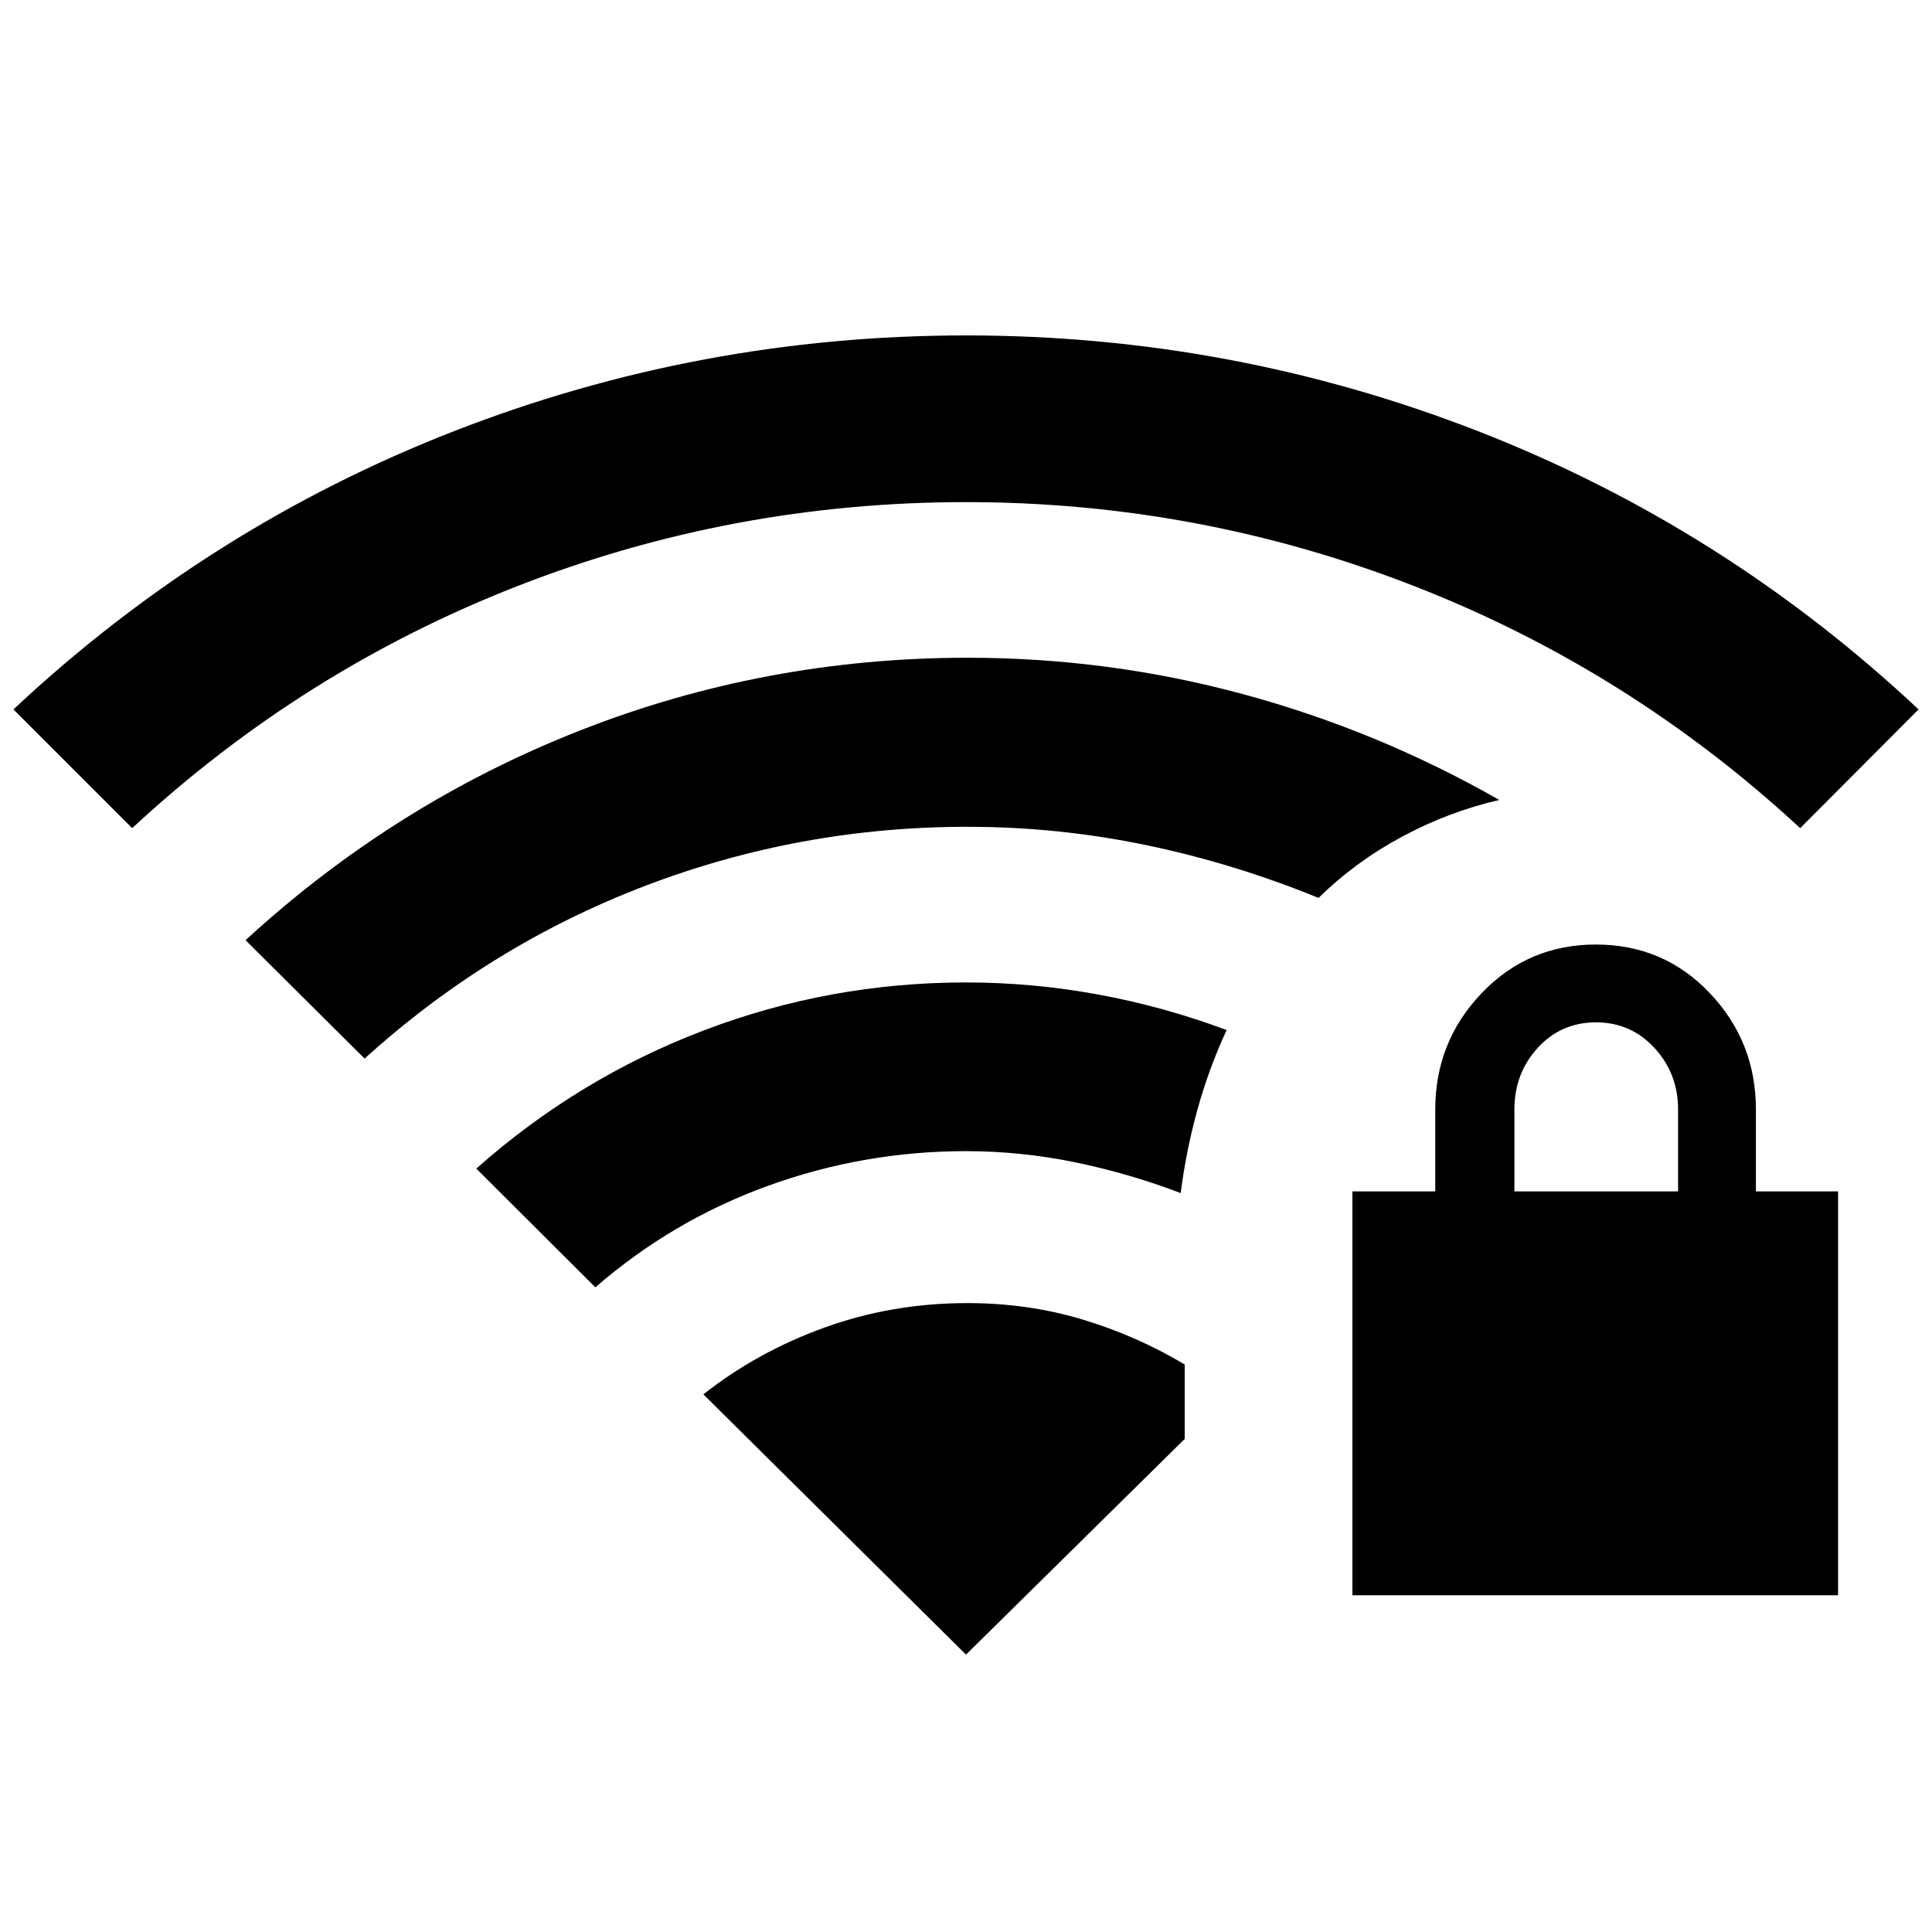 <svg xmlns="http://www.w3.org/2000/svg" height="40" viewBox="0 -960 960 960" width="40"><path d="M672-167.33V-368h41.17v-40.67q0-33.74 23.08-57.87 23.08-24.13 56.75-24.13t56.58 24.13q22.92 24.13 22.92 57.87V-368h40.83v200.67H672ZM752.5-368h81.33v-40.77q0-17.73-11.71-30.48Q810.4-452 793.03-452q-17.36 0-28.95 12.68-11.58 12.68-11.58 30.65V-368ZM65.67-548.5l-59-59q96.77-90.64 218.88-138.24Q347.66-793.33 480-793.33q132.34 0 254.45 47.59 122.11 47.6 218.88 138.24l-59 59.17q.06.06.12.11.05.05.05-.28-85-78.67-191.92-120.33Q595.67-710.5 480-710.5q-116 0-222.75 41.67Q150.5-627.17 65.67-548.5ZM181.17-434 122-492.83q74.04-67.97 166.1-104.16 92.07-36.18 192.75-36.18 69.96 0 136.81 18.09Q684.5-597 745-562.5q-25.09 5.76-48.29 18.22-23.21 12.45-41.54 30.45-42-17.17-85.72-26.25-43.72-9.09-88.78-9.09-83.5 0-160.5 29.5t-139 85.67Zm114.66 113.67-59.16-59q50.5-44.84 113.05-68.67t130.25-23.83q33.03 0 65.7 6 32.66 6 63.83 17.66-9 19.5-14.58 39.84-5.59 20.33-8.25 41.16Q560.83-377 534-382.5q-26.83-5.5-54-5.5-50.9 0-98.45 17.25-47.55 17.25-85.72 50.42ZM480-137.83 588.67-245v-37q-24-14.32-51-22.41t-57-8.09q-37.21 0-70.77 12.08-33.57 12.09-60.4 33.27L480-137.83Z"/></svg>